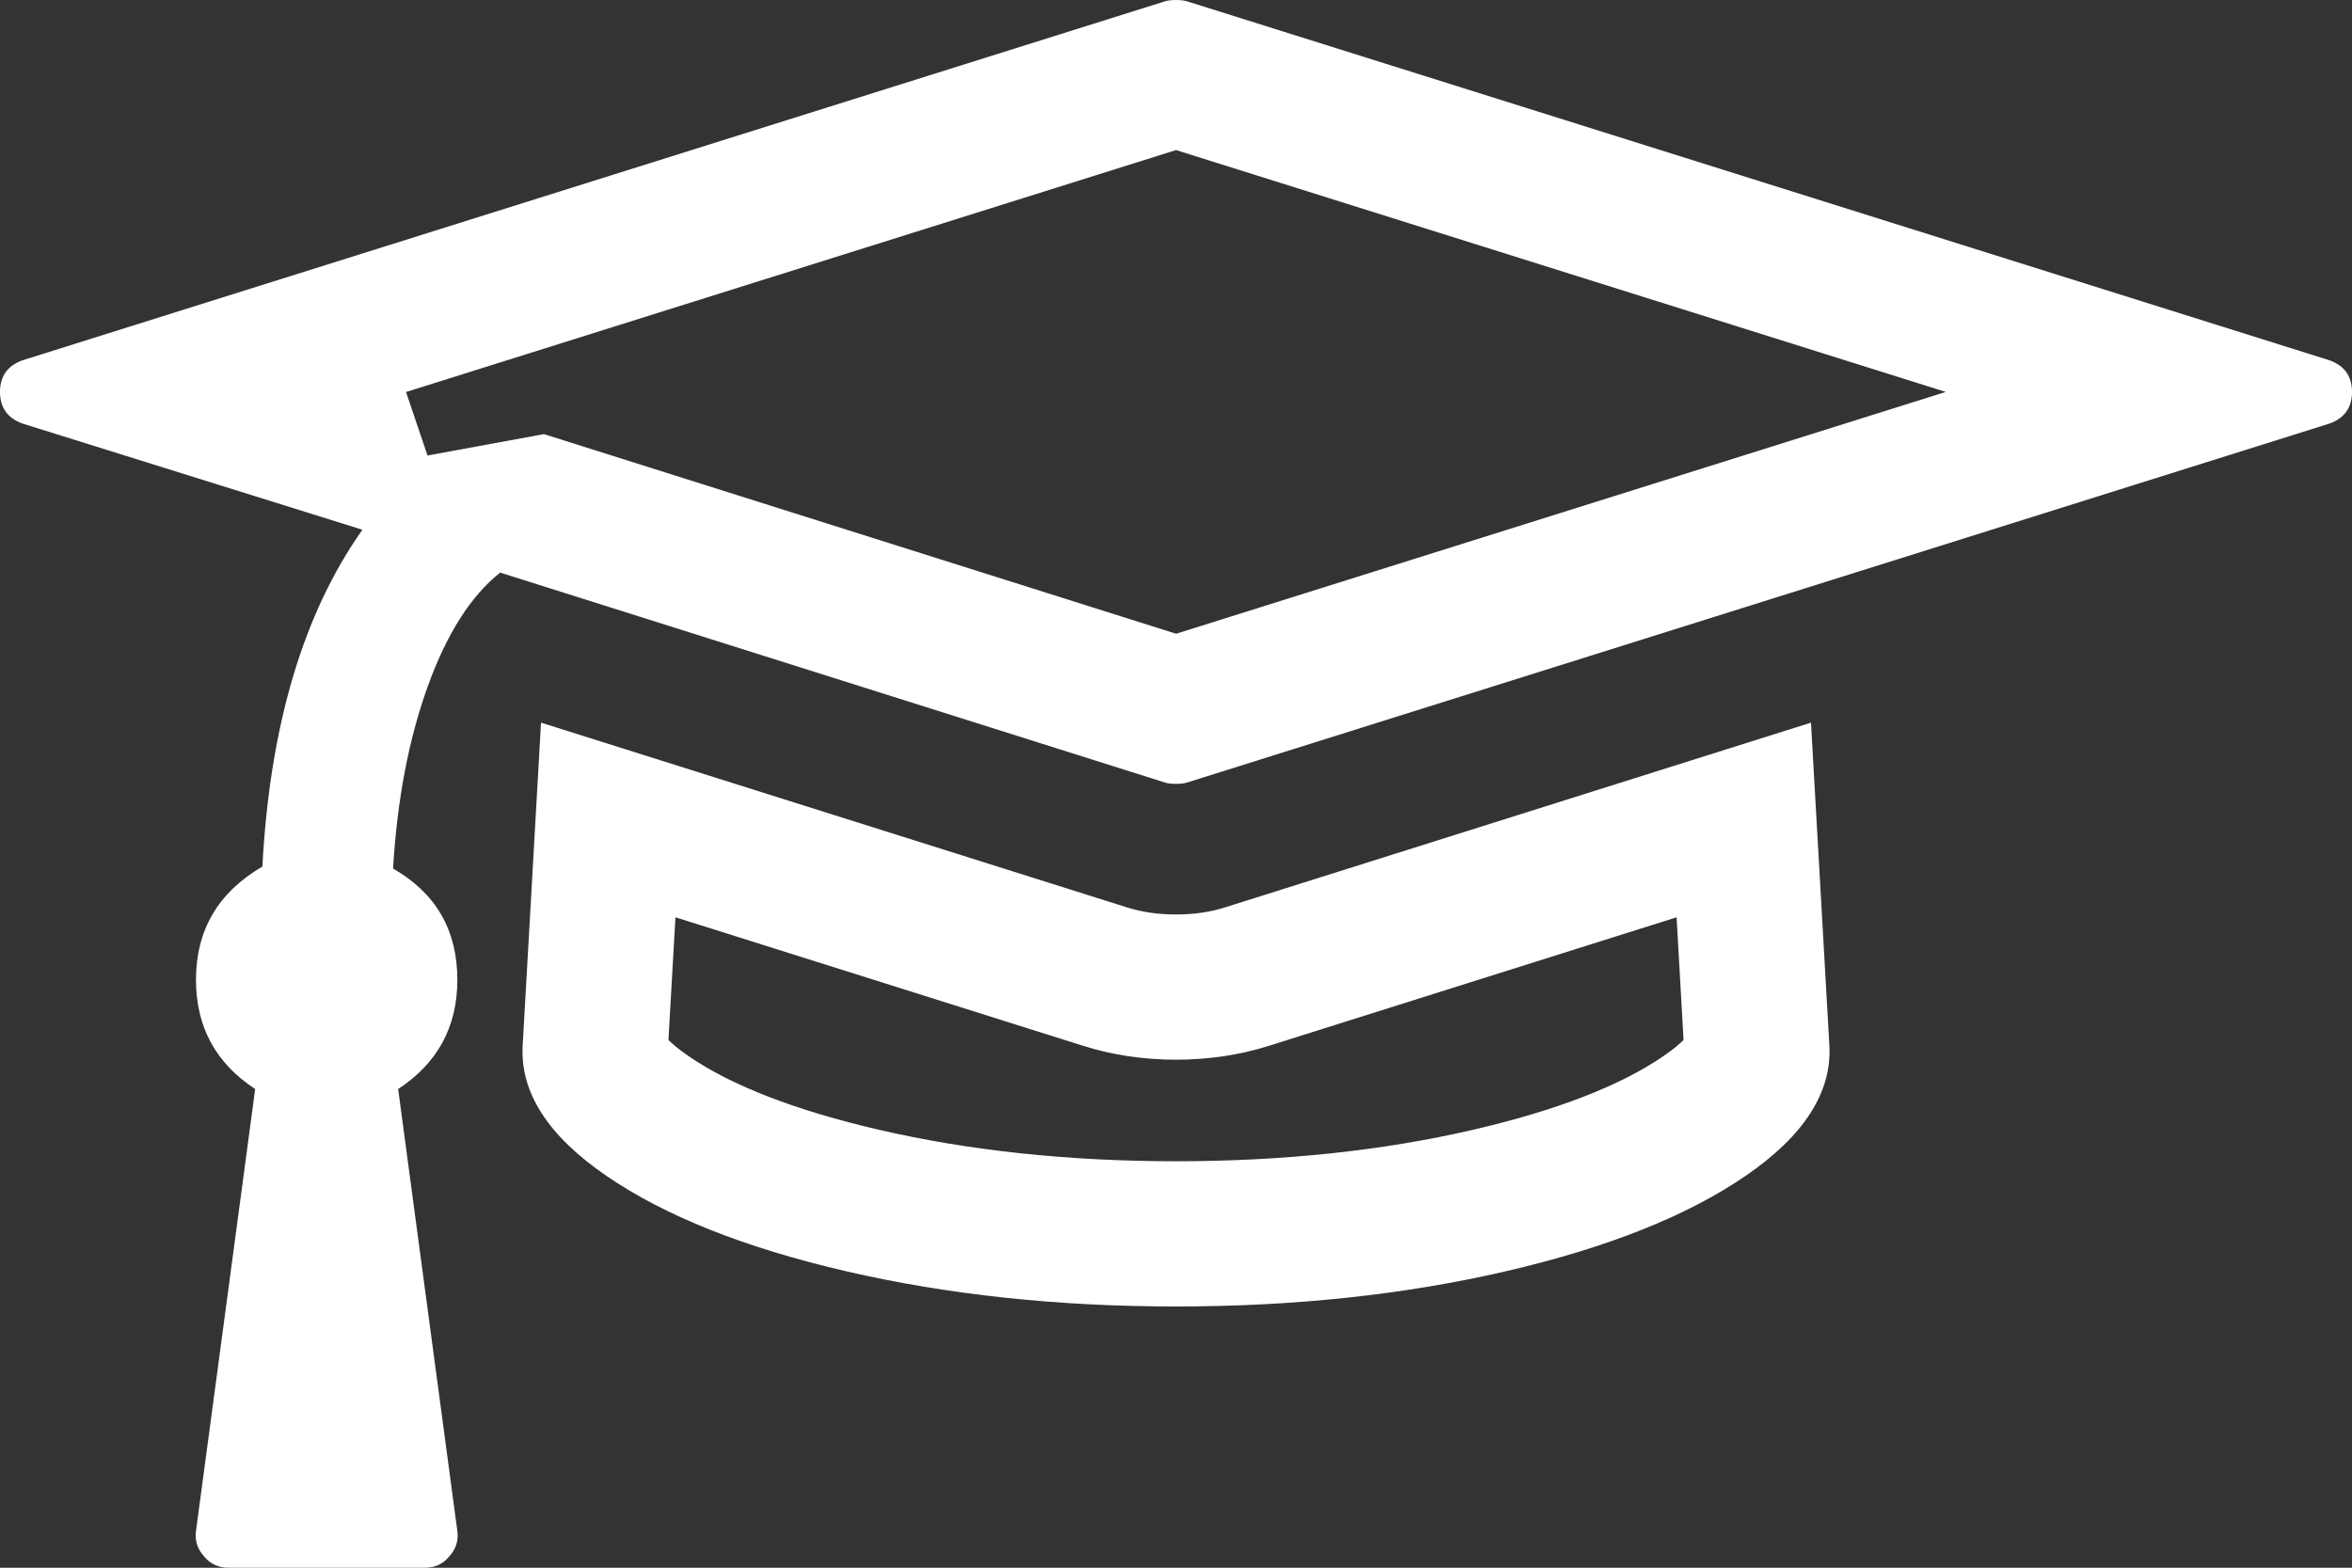 <svg xmlns="http://www.w3.org/2000/svg" width="60.077" height="40.053" viewBox="0 0 60.077 40.053">
  <rect x="0" y="0" width="60.077" height="40.053" fill="#333333" stroke="none"/>
  <g id="graduation-cap" fill="none" stroke-linecap="round" stroke-linejoin="bevel">
    <path d="M46.258,18.462l.469,8.241q.105,1.8-2.138,3.338a18.089,18.089,0,0,1-6.128,2.438,37.306,37.306,0,0,1-8.423.9,37.306,37.306,0,0,1-8.423-.9,18.089,18.089,0,0,1-6.128-2.438Q13.245,28.5,13.351,26.7l.469-8.241,14.968,4.719a4.4,4.4,0,0,0,2.5,0Zm13.819-8.449a.794.794,0,0,1-.574.808L30.3,20a1.283,1.283,0,0,1-.521,0l-17-5.37a6.362,6.362,0,0,0-1.851,2.907,16.623,16.623,0,0,0-.886,4.654,3.068,3.068,0,0,1,1.642,2.842,3.152,3.152,0,0,1-1.512,2.79l1.512,11.291a.85.85,0,0,1-.834.94H5.841a.85.85,0,0,1-.834-.94L6.518,27.823A3.324,3.324,0,0,1,6.7,22.139a16.174,16.174,0,0,1,2.555-8.6L.574,10.821a.855.855,0,0,1,0-1.615L29.778.027a1.282,1.282,0,0,1,.521,0L59.5,9.205a.794.794,0,0,1,.574.808Z" stroke="none"/>
    <path d="M 30.039 3.834 L 10.371 10.015 L 10.92 11.637 L 13.894 11.091 L 30.041 16.191 L 49.7 10.013 L 30.039 3.834 M 17.253 23.435 L 17.074 26.57 C 17.168 26.663 17.328 26.804 17.587 26.981 C 18.691 27.739 20.329 28.372 22.453 28.864 C 24.757 29.398 27.309 29.668 30.039 29.668 C 32.768 29.668 35.321 29.398 37.624 28.864 C 39.749 28.372 41.386 27.739 42.49 26.981 C 42.749 26.804 42.909 26.663 43.003 26.569 L 42.825 23.435 L 32.41 26.719 C 31.666 26.954 30.868 27.073 30.039 27.073 C 29.209 27.073 28.411 26.954 27.668 26.719 L 17.253 23.435 M 30.039 -3.814697265625e-06 C 30.142 -3.814697265625e-06 30.229 0.009 30.299 0.027 L 59.503 9.205 C 59.886 9.344 60.077 9.614 60.077 10.013 C 60.077 10.412 59.886 10.682 59.503 10.821 L 30.299 19.999 C 30.229 20.017 30.142 20.026 30.039 20.026 C 29.935 20.026 29.848 20.017 29.778 19.999 L 12.776 14.629 C 12.029 15.22 11.412 16.189 10.926 17.536 C 10.44 18.883 10.144 20.435 10.04 22.19 C 11.134 22.817 11.682 23.764 11.682 25.032 C 11.682 26.232 11.178 27.162 10.17 27.823 L 11.682 39.114 C 11.716 39.357 11.647 39.575 11.473 39.766 C 11.316 39.958 11.108 40.053 10.847 40.053 L 5.841 40.053 C 5.581 40.053 5.372 39.958 5.215 39.766 C 5.042 39.575 4.972 39.357 5.006 39.114 L 6.518 27.823 C 5.51 27.162 5.006 26.232 5.006 25.032 C 5.006 23.763 5.572 22.798 6.702 22.139 C 6.893 18.541 7.745 15.672 9.257 13.534 L 0.574 10.821 C 0.191 10.682 3.814697265625e-06 10.412 3.814697265625e-06 10.013 C 3.814697265625e-06 9.614 0.191 9.344 0.574 9.205 L 29.778 0.027 C 29.848 0.009 29.935 -3.814697265625e-06 30.039 -3.814697265625e-06 Z M 13.819 18.462 L 28.787 23.182 C 29.17 23.303 29.587 23.363 30.039 23.363 C 30.49 23.363 30.908 23.303 31.29 23.182 L 46.258 18.462 L 46.727 26.703 C 46.797 27.902 46.084 29.015 44.589 30.04 C 43.094 31.066 41.051 31.879 38.461 32.479 C 35.871 33.078 33.064 33.378 30.039 33.378 C 27.014 33.378 24.206 33.078 21.616 32.479 C 19.026 31.879 16.984 31.066 15.488 30.04 C 13.993 29.015 13.28 27.902 13.351 26.703 L 13.819 18.462 Z" stroke="none" fill="#fff"/>
  </g>
</svg>
